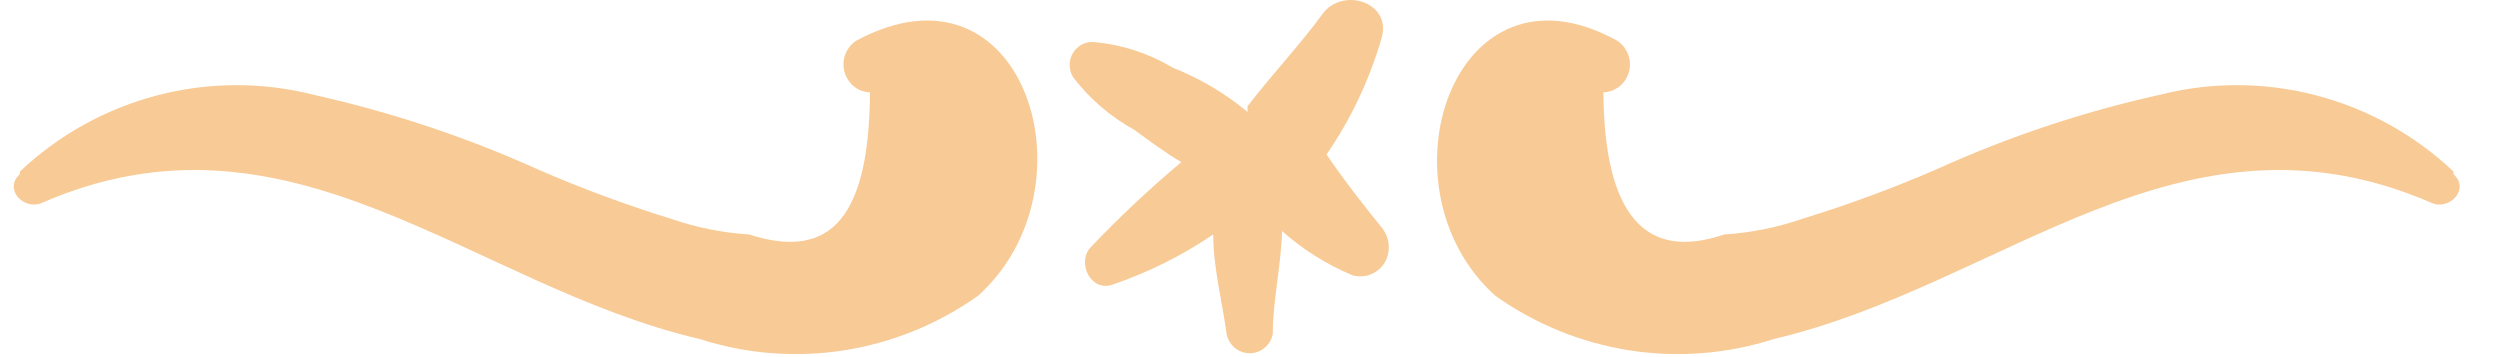 <svg width="28" height="4" viewBox="0 0 28 4" fill="none" xmlns="http://www.w3.org/2000/svg">
<g id="Frame 28">
<path id="Vector" d="M0.223 1.921C0.658 1.51 1.188 1.217 1.765 1.067C2.341 0.917 2.945 0.916 3.522 1.064C4.377 1.255 5.212 1.532 6.012 1.892C6.506 2.108 7.011 2.295 7.526 2.454C7.805 2.55 8.096 2.607 8.39 2.626C9.33 2.93 9.734 2.397 9.744 1.035C9.677 1.032 9.614 1.008 9.562 0.966C9.511 0.924 9.474 0.866 9.457 0.801C9.44 0.736 9.444 0.667 9.469 0.605C9.493 0.543 9.537 0.49 9.593 0.454C11.473 -0.555 12.3 2.102 10.956 3.311C10.508 3.63 9.993 3.839 9.452 3.924C8.911 4.008 8.358 3.965 7.836 3.797C5.27 3.197 3.268 1.054 0.467 2.273C0.27 2.359 0.035 2.121 0.223 1.95L0.223 1.921Z" fill="#F8CA95"/>
<path id="Vector_2" d="M27.479 1.921C27.044 1.51 26.514 1.217 25.937 1.067C25.361 0.917 24.757 0.916 24.18 1.064C23.327 1.253 22.496 1.531 21.699 1.892C21.202 2.108 20.694 2.295 20.176 2.454C19.897 2.55 19.606 2.607 19.312 2.626C18.419 2.93 17.968 2.397 17.958 1.035C18.024 1.032 18.088 1.008 18.14 0.966C18.191 0.924 18.228 0.866 18.245 0.801C18.262 0.736 18.258 0.667 18.233 0.605C18.209 0.543 18.165 0.49 18.109 0.454C16.276 -0.555 15.402 2.102 16.746 3.311C17.194 3.63 17.709 3.839 18.25 3.924C18.791 4.008 19.344 3.965 19.866 3.797C22.432 3.197 24.434 1.054 27.235 2.273C27.432 2.359 27.667 2.121 27.479 1.95L27.479 1.921Z" fill="#F8CA95"/>
<path id="Vector_3" d="M12.018 0.864C12.204 1.107 12.438 1.308 12.704 1.454C12.874 1.578 13.052 1.711 13.231 1.816C12.875 2.114 12.536 2.432 12.216 2.769C12.056 2.94 12.216 3.273 12.46 3.188C12.859 3.052 13.239 2.863 13.588 2.626C13.588 2.997 13.691 3.388 13.738 3.74C13.75 3.801 13.782 3.856 13.829 3.895C13.876 3.935 13.936 3.956 13.997 3.956C14.058 3.956 14.117 3.935 14.164 3.895C14.212 3.856 14.244 3.801 14.255 3.74C14.255 3.369 14.349 2.969 14.359 2.588C14.593 2.796 14.86 2.963 15.148 3.083C15.217 3.103 15.291 3.099 15.357 3.071C15.424 3.043 15.479 2.994 15.515 2.93C15.547 2.868 15.56 2.798 15.552 2.728C15.543 2.658 15.514 2.592 15.468 2.54C15.252 2.273 15.045 2.007 14.857 1.73C15.127 1.338 15.334 0.904 15.468 0.445C15.609 0.026 15.035 -0.155 14.81 0.159C14.584 0.473 14.246 0.835 13.973 1.188L13.973 1.254C13.722 1.046 13.44 0.879 13.137 0.759C12.873 0.601 12.578 0.503 12.272 0.473C12.224 0.466 12.175 0.472 12.13 0.492C12.086 0.512 12.048 0.545 12.022 0.586C11.995 0.627 11.98 0.675 11.98 0.724C11.979 0.774 11.993 0.822 12.018 0.864Z" fill="#F8CA95"/>
</g>
</svg>
